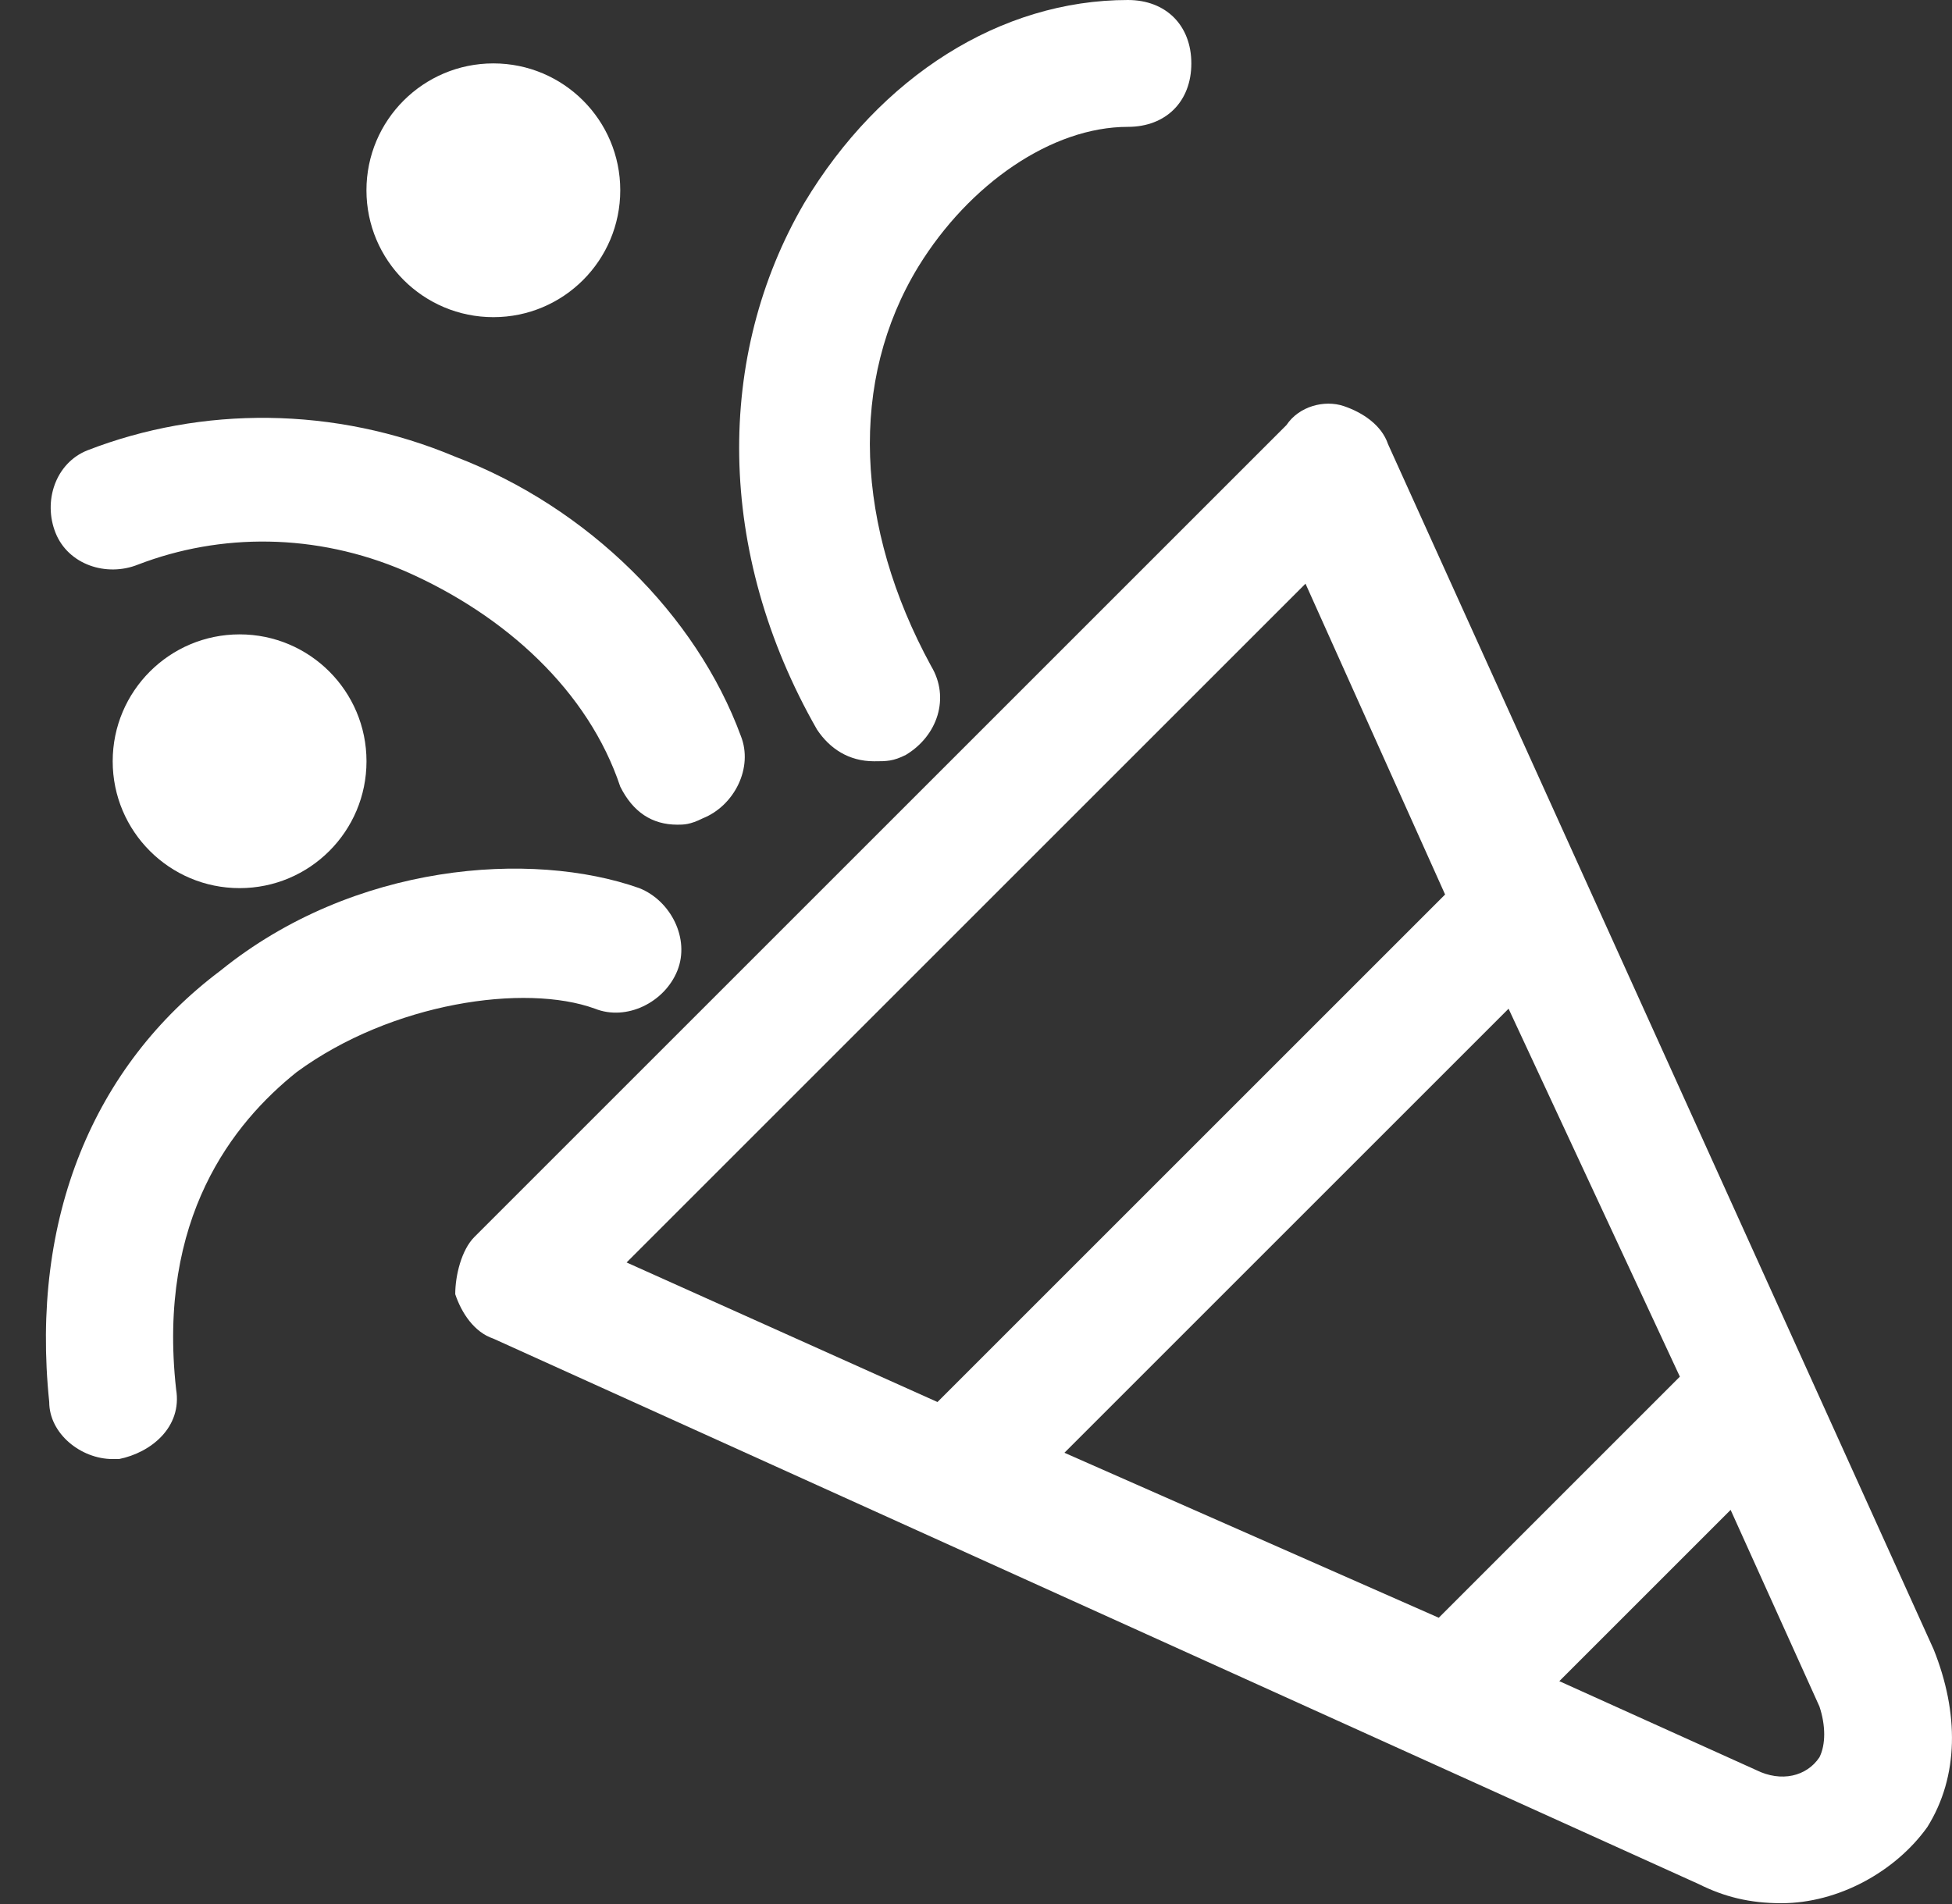 <svg width="41" height="40" viewBox="0 0 41 40" fill="none" xmlns="http://www.w3.org/2000/svg">
<rect x="0" y="0" width="41" height="40" fill="#333333" stroke="none"/>
<path d="M40.615 34.652L29.154 9.33C29.02 8.93 28.62 8.664 28.221 8.53C27.821 8.397 27.288 8.53 27.021 8.93L9.962 25.989C9.696 26.256 9.562 26.789 9.562 27.189C9.696 27.588 9.962 27.988 10.362 28.122L35.684 39.583C36.217 39.849 36.75 39.983 37.416 39.983C38.616 39.983 39.815 39.316 40.482 38.383C41.148 37.317 41.148 35.984 40.615 34.652ZM22.357 30.52L31.686 21.191L35.284 28.921L30.22 33.986L22.357 30.52ZM27.421 12.262L30.353 18.792L19.691 29.454L13.161 26.522L27.421 12.262ZM38.216 36.917C37.95 37.317 37.416 37.45 36.883 37.184L32.752 35.318L36.35 31.72L38.216 35.851C38.349 36.251 38.349 36.651 38.216 36.917Z" fill="#ffffff"/>
<path d="M18.359 15.993C18.626 15.993 18.759 15.993 19.026 15.859C19.692 15.46 19.958 14.66 19.558 13.994C17.959 11.062 17.826 7.996 19.292 5.597C20.358 3.865 22.091 2.665 23.69 2.665C24.49 2.665 25.023 2.132 25.023 1.333C25.023 0.533 24.49 0 23.69 0C21.024 0 18.492 1.599 16.893 4.265C15.027 7.463 15.027 11.595 17.16 15.326C17.426 15.726 17.826 15.993 18.359 15.993Z" fill="#ffffff"/>
<path d="M2.899 11.861C4.632 11.195 6.631 11.195 8.497 11.994C10.629 12.927 12.361 14.527 13.028 16.526C13.294 17.059 13.694 17.325 14.227 17.325C14.361 17.325 14.494 17.325 14.76 17.192C15.427 16.925 15.826 16.126 15.56 15.459C14.627 12.927 12.361 10.662 9.563 9.595C7.031 8.529 4.232 8.529 1.833 9.462C1.167 9.729 0.9 10.528 1.167 11.195C1.433 11.861 2.233 12.128 2.899 11.861Z" fill="#ffffff"/>
<path d="M12.495 21.19C13.162 21.457 13.961 21.057 14.228 20.39C14.494 19.724 14.094 18.924 13.428 18.658C11.162 17.858 7.431 18.125 4.632 20.39C1.967 22.39 0.634 25.588 1.034 29.453C1.034 30.119 1.7 30.652 2.366 30.652H2.5C3.166 30.519 3.832 29.986 3.699 29.186C3.299 25.588 4.899 23.589 6.231 22.523C8.23 21.057 11.029 20.657 12.495 21.19Z" fill="#ffffff"/>
<path d="M10.363 6.663C11.835 6.663 13.028 5.47 13.028 3.997C13.028 2.525 11.835 1.332 10.363 1.332C8.891 1.332 7.697 2.525 7.697 3.997C7.697 5.47 8.891 6.663 10.363 6.663Z" fill="#ffffff"/>
<path d="M5.033 18.658C6.505 18.658 7.698 17.465 7.698 15.993C7.698 14.521 6.505 13.327 5.033 13.327C3.561 13.327 2.367 14.521 2.367 15.993C2.367 17.465 3.561 18.658 5.033 18.658Z" fill="#ffffff"/>
</svg>
